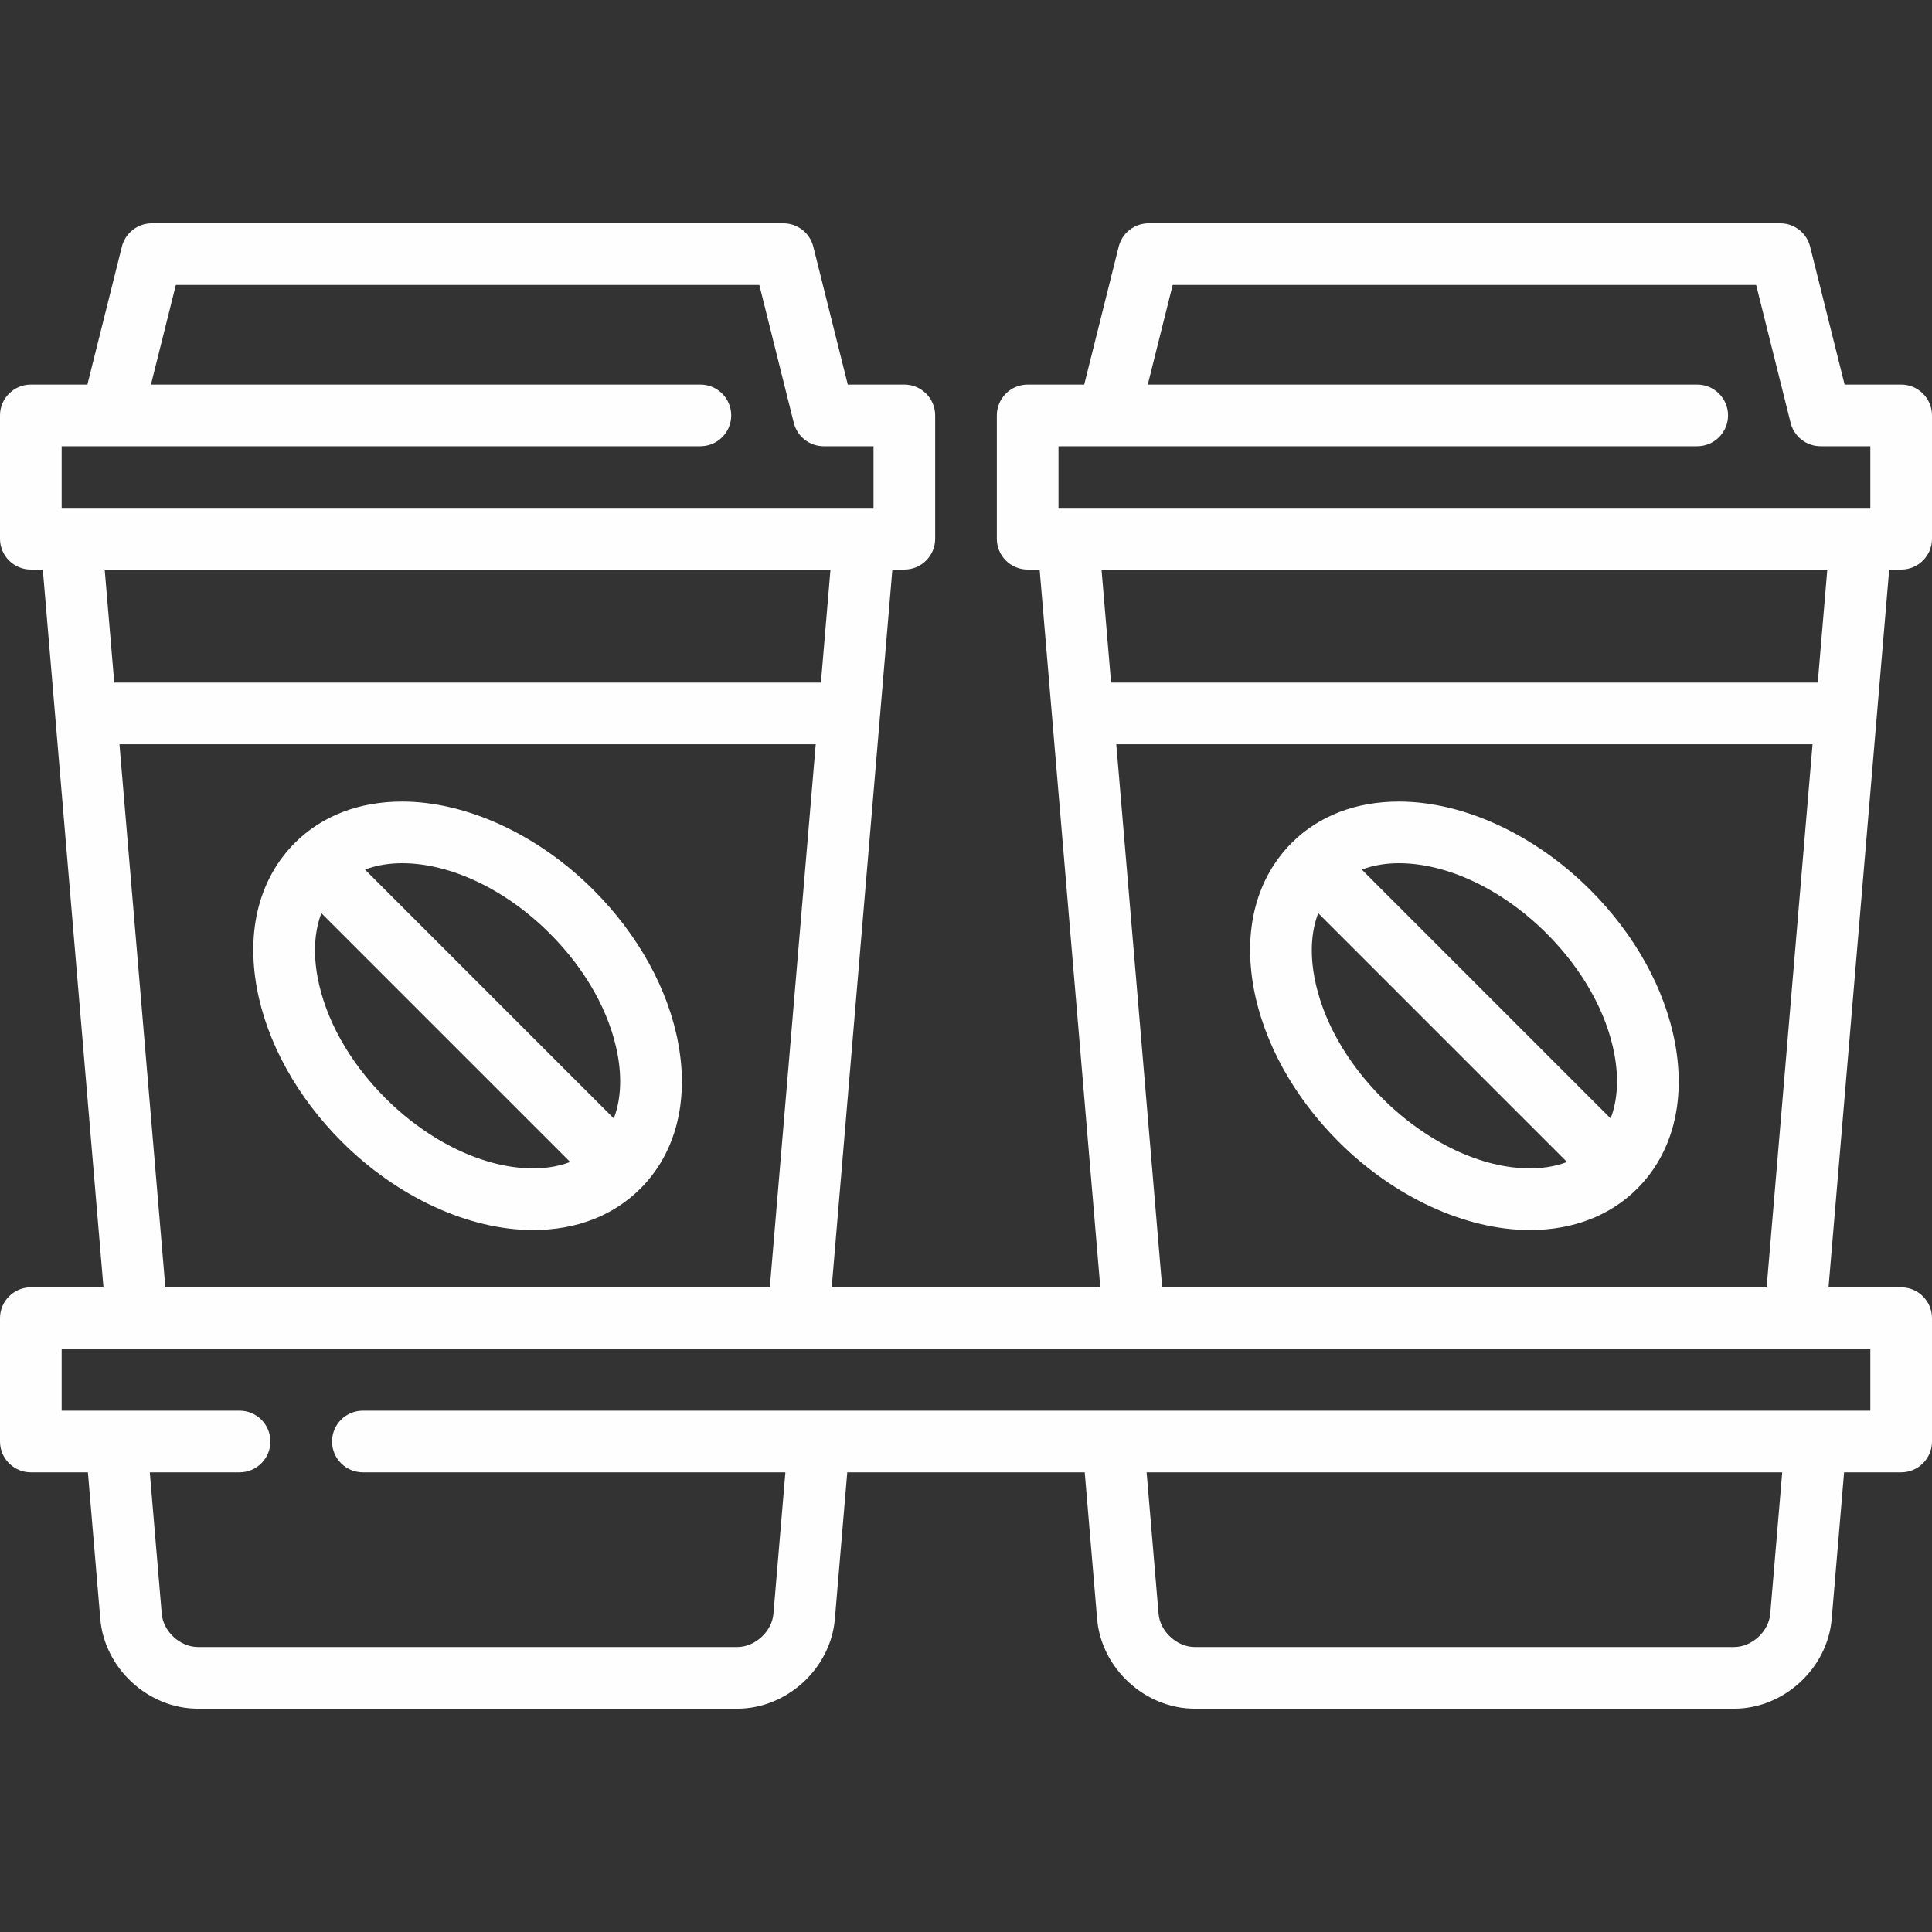 <?xml version="1.0" encoding="utf-8"?>
<svg width="470px" height="470px" viewBox="0 0 470 470" version="1.1" xmlns:xlink="http://www.w3.org/1999/xlink" xmlns="http://www.w3.org/2000/svg">
  <rect x="0" y="0" width="470" height="470" fill="#333333" stroke="none"/>
  <defs>
    <path d="M0 0L470 0L470 470L0 470L0 0Z" id="path_1" />
    <clipPath id="mask_1">
      <use xlink:href="#path_1" />
    </clipPath>
  </defs>
  <g id="coffee-svgrepo-com(1)">
    <path d="M0 0L470 0L470 470L0 470L0 0Z" id="Background" fill="none" fill-rule="evenodd" stroke="none" />
    <g clip-path="url(#mask_1)">
      <g id="Group" transform="translate(0 54.328)">
        <path d="M155.821 234.797C164.357 226.24 167.619 213.709 165.005 199.507C162.574 186.306 155.245 173.046 144.368 162.169C130.905 148.706 113.506 140.668 97.823 140.668C87.342 140.668 78.319 144.147 71.728 150.728C63.142 159.336 59.881 171.866 62.495 186.068C64.925 199.269 72.254 212.528 83.131 223.406C96.595 236.869 113.995 244.907 129.677 244.907C140.158 244.907 149.182 241.428 155.772 234.847C155.778 234.841 155.785 234.835 155.821 234.797L155.821 234.797ZM133.762 172.776C142.511 181.525 148.367 191.983 150.253 202.223C151.334 208.095 150.991 213.392 149.32 217.751L88.79 157.221C91.969 156.01 95.21 155.668 97.823 155.668C109.615 155.668 123.05 162.063 133.762 172.776L133.762 172.776ZM129.677 229.907C117.886 229.907 104.45 223.511 93.739 212.799C84.99 204.05 79.134 193.592 77.248 183.352C76.167 177.48 76.51 172.183 78.181 167.824L138.711 228.354C135.53 229.565 132.29 229.907 129.677 229.907L129.677 229.907Z" id="Shape" fill="#FFFEFE" fill-rule="evenodd" stroke="none" />
        <path d="M398.321 234.797C406.857 226.24 410.119 213.709 407.505 199.507C405.074 186.306 397.745 173.046 386.868 162.169C373.405 148.706 356.006 140.668 340.323 140.668C329.842 140.668 320.82 144.147 314.228 150.728C305.642 159.336 302.381 171.866 304.995 186.068C307.425 199.269 314.754 212.528 325.631 223.406C339.095 236.869 356.495 244.907 372.177 244.907C382.658 244.907 391.682 241.428 398.272 234.847C398.278 234.841 398.285 234.835 398.321 234.797L398.321 234.797ZM376.262 172.776C385.011 181.525 390.867 191.983 392.753 202.223C393.834 208.095 393.491 213.392 391.82 217.751L331.29 157.221C334.469 156.01 337.71 155.668 340.323 155.668C352.115 155.668 365.55 162.063 376.262 172.776L376.262 172.776ZM372.177 229.907C360.386 229.907 346.95 223.511 336.239 212.799C327.49 204.05 321.634 193.592 319.748 183.352C318.667 177.48 319.01 172.183 320.681 167.824L381.211 228.354C378.03 229.565 374.79 229.907 372.177 229.907L372.177 229.907Z" id="Shape" fill="#FFFEFE" fill-rule="evenodd" stroke="none" />
        <path d="M462.5 84.23C466.643 84.23 470 80.872 470 76.73L470 46.73C470 42.588 466.643 39.23 462.5 39.23L448.74 39.23L440.353 5.681C439.518 2.342 436.518 0 433.077 0L279.423 0C275.982 0 272.982 2.342 272.147 5.681L263.76 39.23L250 39.23C245.857 39.23 242.5 42.588 242.5 46.73L242.5 76.73C242.5 80.872 245.857 84.23 250 84.23L252.914 84.23L267.671 258.845L202.329 258.845L217.086 84.23L220 84.23C224.143 84.23 227.5 80.872 227.5 76.73L227.5 46.73C227.5 42.588 224.143 39.23 220 39.23L206.24 39.23L197.853 5.681C197.018 2.342 194.018 0 190.577 0L36.923 0C33.482 0 30.482 2.342 29.647 5.681L21.26 39.23L7.5 39.23C3.357 39.23 0 42.588 0 46.73L0 76.73C0 80.872 3.357 84.23 7.5 84.23L10.414 84.23L25.171 258.845L7.5 258.845C3.357 258.845 0 262.203 0 266.345L0 296.345C0 300.487 3.357 303.845 7.5 303.845L21.384 303.845L24.4 339.53C25.417 351.559 36.064 361.345 48.136 361.345L179.363 361.345C191.435 361.345 202.083 351.559 203.099 339.531L206.115 303.845L263.884 303.845L266.9 339.53C267.917 351.559 278.564 361.345 290.636 361.345L421.863 361.345C433.935 361.345 444.583 351.559 445.599 339.531L448.615 303.845L462.5 303.845C466.643 303.845 470 300.487 470 296.345L470 266.345C470 262.203 466.643 258.845 462.5 258.845L444.829 258.845L459.586 84.23L462.5 84.23L462.5 84.23ZM257.5 54.23L269.458 54.23C269.565 54.232 269.675 54.232 269.784 54.23L412.885 54.23C417.028 54.23 420.385 50.872 420.385 46.73C420.385 42.588 417.028 39.23 412.885 39.23L279.221 39.23L285.279 15L427.222 15L435.609 48.549C436.444 51.888 439.444 54.23 442.885 54.23L455 54.23L455 69.23L259.944 69.23C259.941 69.23 257.5 69.23 257.5 69.23L257.5 54.23L257.5 54.23ZM15 54.23L26.958 54.23C27.065 54.232 27.175 54.232 27.284 54.23L170.385 54.23C174.528 54.23 177.885 50.872 177.885 46.73C177.885 42.588 174.528 39.23 170.385 39.23L36.721 39.23L42.779 15L184.722 15L193.109 48.549C193.944 51.888 196.944 54.23 200.385 54.23L212.5 54.23L212.5 69.23L17.443 69.23C17.44 69.23 15 69.23 15 69.23L15 54.23L15 54.23ZM202.031 84.23L199.707 111.73L27.792 111.73L25.468 84.23L202.031 84.23L202.031 84.23ZM29.06 126.73L198.44 126.73L187.275 258.845L40.225 258.845L29.06 126.73L29.06 126.73ZM430.652 338.267C430.289 342.57 426.181 346.345 421.863 346.345L290.637 346.345C286.319 346.345 282.211 342.571 281.848 338.267L278.939 303.845L433.563 303.845L430.652 338.267L430.652 338.267ZM455 288.845L441.602 288.845C441.583 288.845 270.935 288.845 270.935 288.845C270.914 288.845 270.893 288.845 270.873 288.845L199.101 288.845C199.082 288.845 88.278 288.845 88.278 288.845C84.135 288.845 80.778 292.203 80.778 296.345C80.778 300.487 84.135 303.845 88.278 303.845L191.062 303.845L188.153 338.267C187.79 342.57 183.682 346.345 179.364 346.345L48.137 346.345C43.819 346.345 39.711 342.571 39.348 338.267L36.439 303.845L58.278 303.845C62.421 303.845 65.778 300.487 65.778 296.345C65.778 292.203 62.421 288.845 58.278 288.845L28.434 288.845C28.413 288.845 28.392 288.845 28.372 288.845L15 288.845L15 273.845L33.313 273.845C33.335 273.845 194.165 273.845 194.165 273.845C194.187 273.845 275.813 273.845 275.813 273.845C275.835 273.845 436.665 273.845 436.665 273.845C436.687 273.845 455 273.845 455 273.845L455 288.845L455 288.845ZM282.725 258.845L271.56 126.73L440.94 126.73L429.775 258.845L282.725 258.845L282.725 258.845ZM442.208 111.73L270.292 111.73L267.968 84.23L444.531 84.23L442.208 111.73L442.208 111.73Z" id="Shape" fill="#FFFEFE" fill-rule="evenodd" stroke="none" />
      </g>
    </g>
  </g>
</svg>